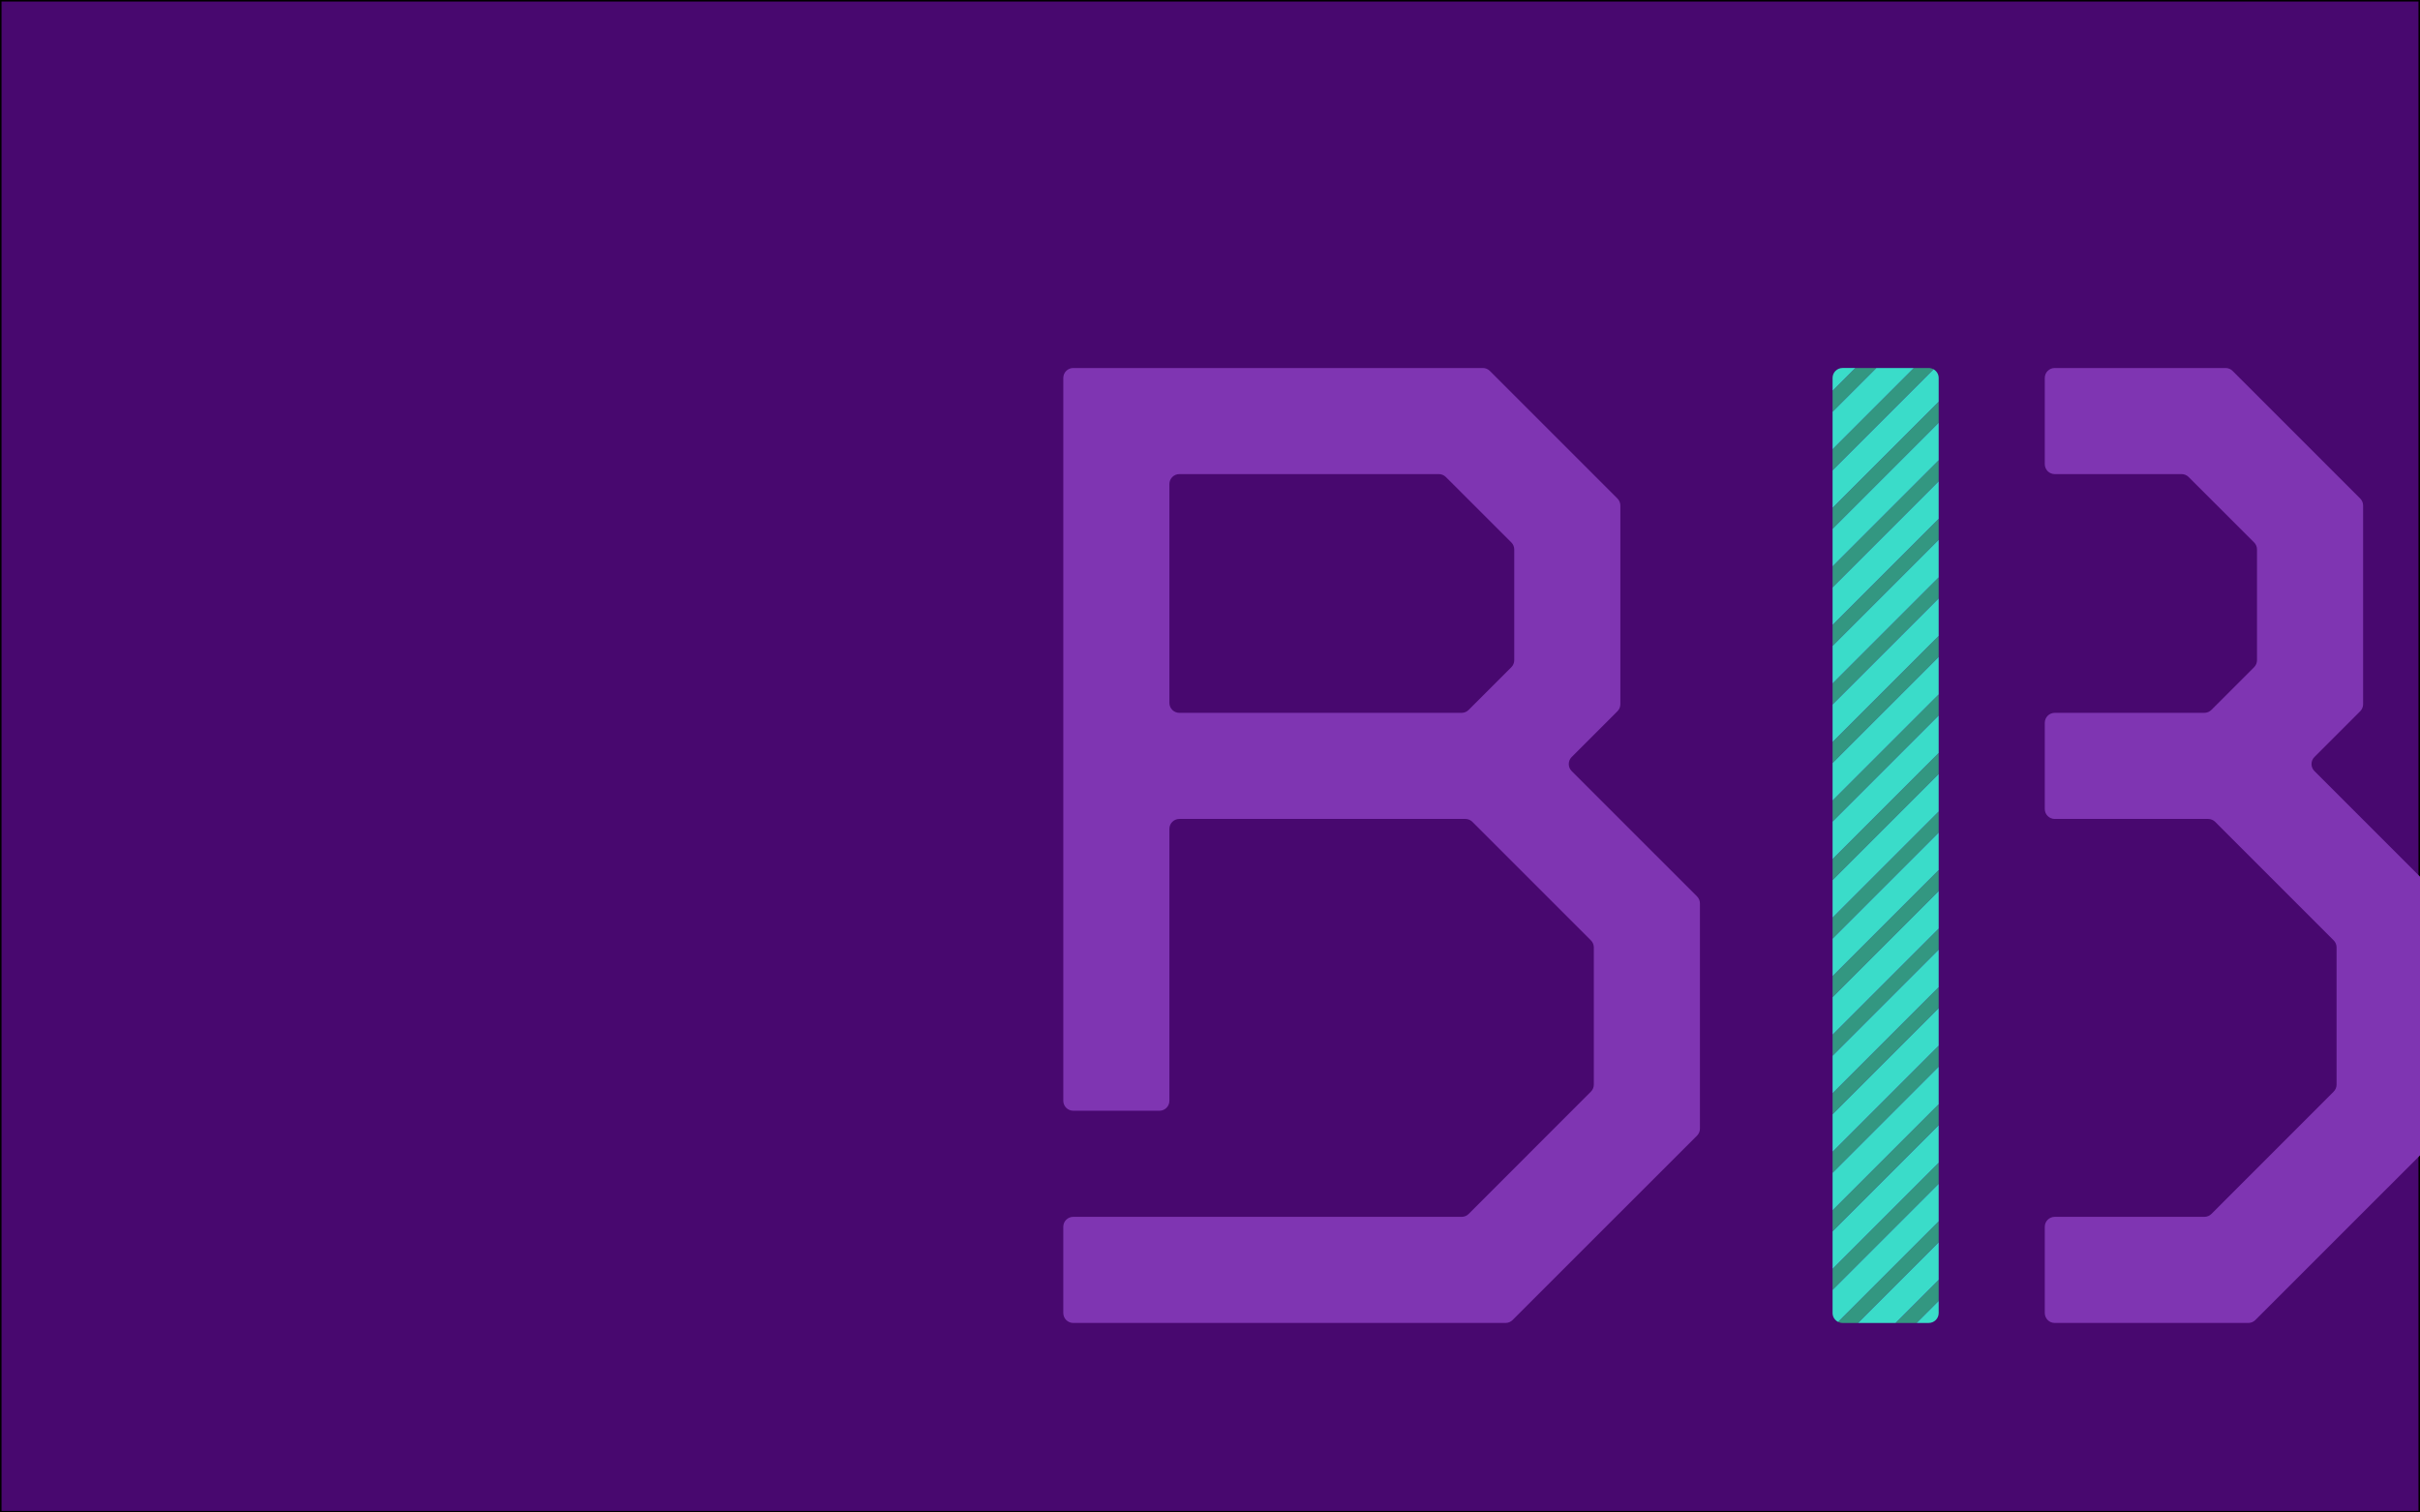 <?xml version="1.0" encoding="iso-8859-1"?>
<!-- Generator: Adobe Illustrator 27.0.1, SVG Export Plug-In . SVG Version: 6.00 Build 0)  -->
<svg version="1.1" xmlns="http://www.w3.org/2000/svg" xmlns:xlink="http://www.w3.org/1999/xlink" x="0px" y="0px"
	 viewBox="0 0 800 500" style="enable-background:new 0 0 800 500;" xml:space="preserve">
<g id="Layer_1">
	<g id="Main_x5F_Purple_x5F_BG_x5F_layer">
	</g>
</g>
<g id="crop">
	<g>
		<defs>
			<rect id="SVGID_1_" width="800" height="500"/>
		</defs>
		<clipPath id="SVGID_00000162313207470977027710000001766126058591724712_">
			<use xlink:href="#SVGID_1_"  style="overflow:visible;"/>
		</clipPath>
		
			<rect style="clip-path:url(#SVGID_00000162313207470977027710000001766126058591724712_);fill:#48086F;stroke:#000000;stroke-miterlimit:10;" width="800" height="500"/>
		
			<g id="benefits_x5F_broker_x5F_core_00000078040485793909159430000016015236746978608554_" style="clip-path:url(#SVGID_00000162313207470977027710000001766126058591724712_);">
			<g>
				<polygon style="fill:#339781;" points="605.808,329.657 640.885,294.58 640.885,287.628 605.808,322.705 				"/>
				<polygon style="fill:#339781;" points="605.808,174.834 640.885,139.757 640.885,132.806 605.808,167.883 				"/>
				<path style="fill:#339781;" d="M605.808,155.482l33.393-33.393c-0.477-0.269-1.019-0.435-1.605-0.435h-4.912l-26.877,26.877
					V155.482z"/>
				<polygon style="fill:#339781;" points="605.808,349.01 640.885,313.932 640.885,306.981 605.808,342.058 				"/>
				<polygon style="fill:#339781;" points="605.808,194.187 640.885,159.11 640.885,152.159 605.808,187.236 				"/>
				<polygon style="fill:#339781;" points="605.808,252.245 640.885,217.169 640.885,210.217 605.808,245.294 				"/>
				<polygon style="fill:#339781;" points="605.808,310.304 640.885,275.227 640.885,268.276 605.808,303.353 				"/>
				<polygon style="fill:#339781;" points="605.808,368.362 640.885,333.285 640.885,326.334 605.808,361.411 				"/>
				<polygon style="fill:#339781;" points="605.808,271.598 640.885,236.521 640.885,229.57 605.808,264.647 				"/>
				<polygon style="fill:#339781;" points="605.808,213.54 640.885,178.463 640.885,171.512 605.808,206.589 				"/>
				<polygon style="fill:#339781;" points="605.808,290.951 640.885,255.874 640.885,248.923 605.808,284 				"/>
				<polygon style="fill:#339781;" points="605.808,387.715 640.885,352.638 640.885,345.687 605.808,380.764 				"/>
				<path style="fill:#339781;" d="M609.096,437.346h5.139l26.65-26.65v-6.951l-33.246,33.246
					C608.079,437.211,608.57,437.346,609.096,437.346z"/>
				<polygon style="fill:#339781;" points="605.808,426.421 640.885,391.344 640.885,384.392 605.808,419.469 				"/>
				<polygon style="fill:#339781;" points="633.588,437.346 640.885,430.049 640.885,423.098 626.636,437.346 				"/>
				<polygon style="fill:#339781;" points="605.808,232.893 640.885,197.816 640.885,190.864 605.808,225.941 				"/>
				<polygon style="fill:#339781;" points="605.808,407.068 640.885,371.991 640.885,365.04 605.808,400.117 				"/>
				<polygon style="fill:#339781;" points="613.331,121.654 605.808,129.177 605.808,136.129 620.283,121.654 				"/>
				<polygon style="fill:#3ADCC9;" points="605.808,264.647 640.885,229.57 640.885,217.169 605.808,252.245 				"/>
				<polygon style="fill:#3ADCC9;" points="605.808,284 640.885,248.923 640.885,236.521 605.808,271.598 				"/>
				<polygon style="fill:#3ADCC9;" points="605.808,245.294 640.885,210.217 640.885,197.816 605.808,232.893 				"/>
				<polygon style="fill:#3ADCC9;" points="605.808,303.353 640.885,268.276 640.885,255.874 605.808,290.951 				"/>
				<polygon style="fill:#3ADCC9;" points="605.808,322.705 640.885,287.628 640.885,275.227 605.808,310.304 				"/>
				<path style="fill:#3ADCC9;" d="M605.808,167.883l35.077-35.077v-7.864c0-1.23-0.684-2.29-1.684-2.854l-33.393,33.393V167.883z"
					/>
				<polygon style="fill:#3ADCC9;" points="605.808,136.129 605.808,148.53 632.684,121.654 620.283,121.654 				"/>
				<path style="fill:#3ADCC9;" d="M609.096,121.654c-1.816,0-3.288,1.472-3.288,3.288v4.235l7.524-7.524H609.096z"/>
				<polygon style="fill:#3ADCC9;" points="605.808,187.236 640.885,152.159 640.885,139.757 605.808,174.834 				"/>
				<polygon style="fill:#3ADCC9;" points="605.808,206.589 640.885,171.512 640.885,159.11 605.808,194.187 				"/>
				<polygon style="fill:#3ADCC9;" points="605.808,361.411 640.885,326.334 640.885,313.932 605.808,349.01 				"/>
				<polygon style="fill:#3ADCC9;" points="605.808,225.941 640.885,190.864 640.885,178.463 605.808,213.54 				"/>
				<polygon style="fill:#3ADCC9;" points="605.808,342.058 640.885,306.981 640.885,294.58 605.808,329.657 				"/>
				<polygon style="fill:#3ADCC9;" points="605.808,400.117 640.885,365.04 640.885,352.638 605.808,387.715 				"/>
				<polygon style="fill:#3ADCC9;" points="605.808,380.764 640.885,345.687 640.885,333.285 605.808,368.362 				"/>
				<polygon style="fill:#3ADCC9;" points="605.808,419.469 640.885,384.392 640.885,371.991 605.808,407.068 				"/>
				<path style="fill:#3ADCC9;" d="M637.596,437.346c1.816,0,3.289-1.472,3.289-3.288v-4.008l-7.297,7.297H637.596z"/>
				<polygon style="fill:#3ADCC9;" points="626.636,437.346 640.885,423.098 640.885,410.696 614.235,437.346 				"/>
				<path style="fill:#3ADCC9;" d="M605.808,434.058c0,1.29,0.75,2.395,1.831,2.934l33.246-33.246v-12.401l-35.077,35.077V434.058z"
					/>
			</g>
			<path style="fill:#7F35B2;" d="M544.16,279.5l-24.596-24.596c-1.284-1.284-1.284-3.366,0-4.651l15.127-15.127
				c0.617-0.617,0.963-1.453,0.963-2.325v-32.224v-33.452c0-0.872-0.346-1.709-0.963-2.325l-8.069-8.069l-34.114-34.114
				c-0.617-0.617-1.453-0.963-2.325-0.963h-48.25h-87.144c-1.816,0-3.288,1.472-3.288,3.288v23.019v8.769v78.923v35.077v93.173
				c0,1.816,1.472,3.288,3.288,3.288h28.5c1.816,0,3.288-1.472,3.288-3.288v-89.885c0-1.816,1.472-3.288,3.288-3.288h59.609h34.943
				c0.872,0,1.709,0.346,2.325,0.963l5.68,5.679l33.5,33.5c0.617,0.617,0.963,1.453,0.963,2.325v45.354
				c0,0.872-0.346,1.708-0.963,2.325l-40.408,40.429c-0.617,0.617-1.453,0.964-2.326,0.964h-128.4c-1.816,0-3.288,1.472-3.288,3.288
				v28.5c0,1.816,1.472,3.288,3.288,3.288h126.737h16.176c0.872,0,1.709-0.346,2.325-0.963l18.088-18.088l16.026-16.026
				l26.856-26.835c0.617-0.617,0.964-1.454,0.964-2.326v-40.993v-14.776v-18.676c0-0.872-0.346-1.709-0.963-2.325L544.16,279.5z
				 M485.492,234.691c-0.617,0.617-1.453,0.963-2.325,0.963h-32.465h-60.837c-1.816,0-3.288-1.472-3.288-3.288v-72.346
				c0-1.816,1.472-3.288,3.288-3.288h85.783c0.872,0,1.708,0.346,2.324,0.962l21.64,21.62c0.617,0.617,0.964,1.454,0.964,2.326
				v36.605c0,0.872-0.346,1.709-0.963,2.325l-7.192,7.192L485.492,234.691z"/>
			<path style="fill:#7F35B2;" d="M789.698,279.5l-24.596-24.596c-1.284-1.284-1.284-3.366,0-4.651l15.127-15.127
				c0.617-0.617,0.963-1.453,0.963-2.325v-32.224v-33.452c0-0.872-0.346-1.709-0.963-2.325l-8.069-8.069l-34.114-34.114
				c-0.617-0.617-1.453-0.963-2.325-0.963h-48.25h-8.221c-1.816,0-3.288,1.472-3.288,3.288v28.5c0,1.816,1.472,3.288,3.288,3.288
				h41.937c0.872,0,1.708,0.346,2.324,0.962l21.64,21.62c0.617,0.617,0.964,1.454,0.964,2.326v36.605
				c0,0.872-0.346,1.709-0.963,2.325l-7.192,7.192l-6.929,6.929c-0.617,0.617-1.453,0.963-2.325,0.963H696.24h-16.99
				c-1.816,0-3.288,1.472-3.288,3.288v28.5c0,1.816,1.472,3.288,3.288,3.288h15.763h34.943c0.872,0,1.709,0.346,2.325,0.963
				l5.68,5.679l33.5,33.5c0.617,0.617,0.963,1.453,0.963,2.325v45.354c0,0.872-0.346,1.708-0.963,2.325l-40.408,40.429
				c-0.617,0.617-1.453,0.964-2.326,0.964H679.25c-1.816,0-3.288,1.472-3.288,3.288v28.5c0,1.816,1.472,3.288,3.288,3.288h47.814
				h16.176c0.872,0,1.709-0.346,2.325-0.963l18.088-18.088l16.026-16.026l26.856-26.835c0.617-0.617,0.964-1.454,0.964-2.326
				v-40.993v-14.776v-18.676c0-0.872-0.346-1.709-0.963-2.325L789.698,279.5z"/>
		</g>
		<g style="clip-path:url(#SVGID_00000162313207470977027710000001766126058591724712_);">
		</g>
	</g>
</g>
</svg>
